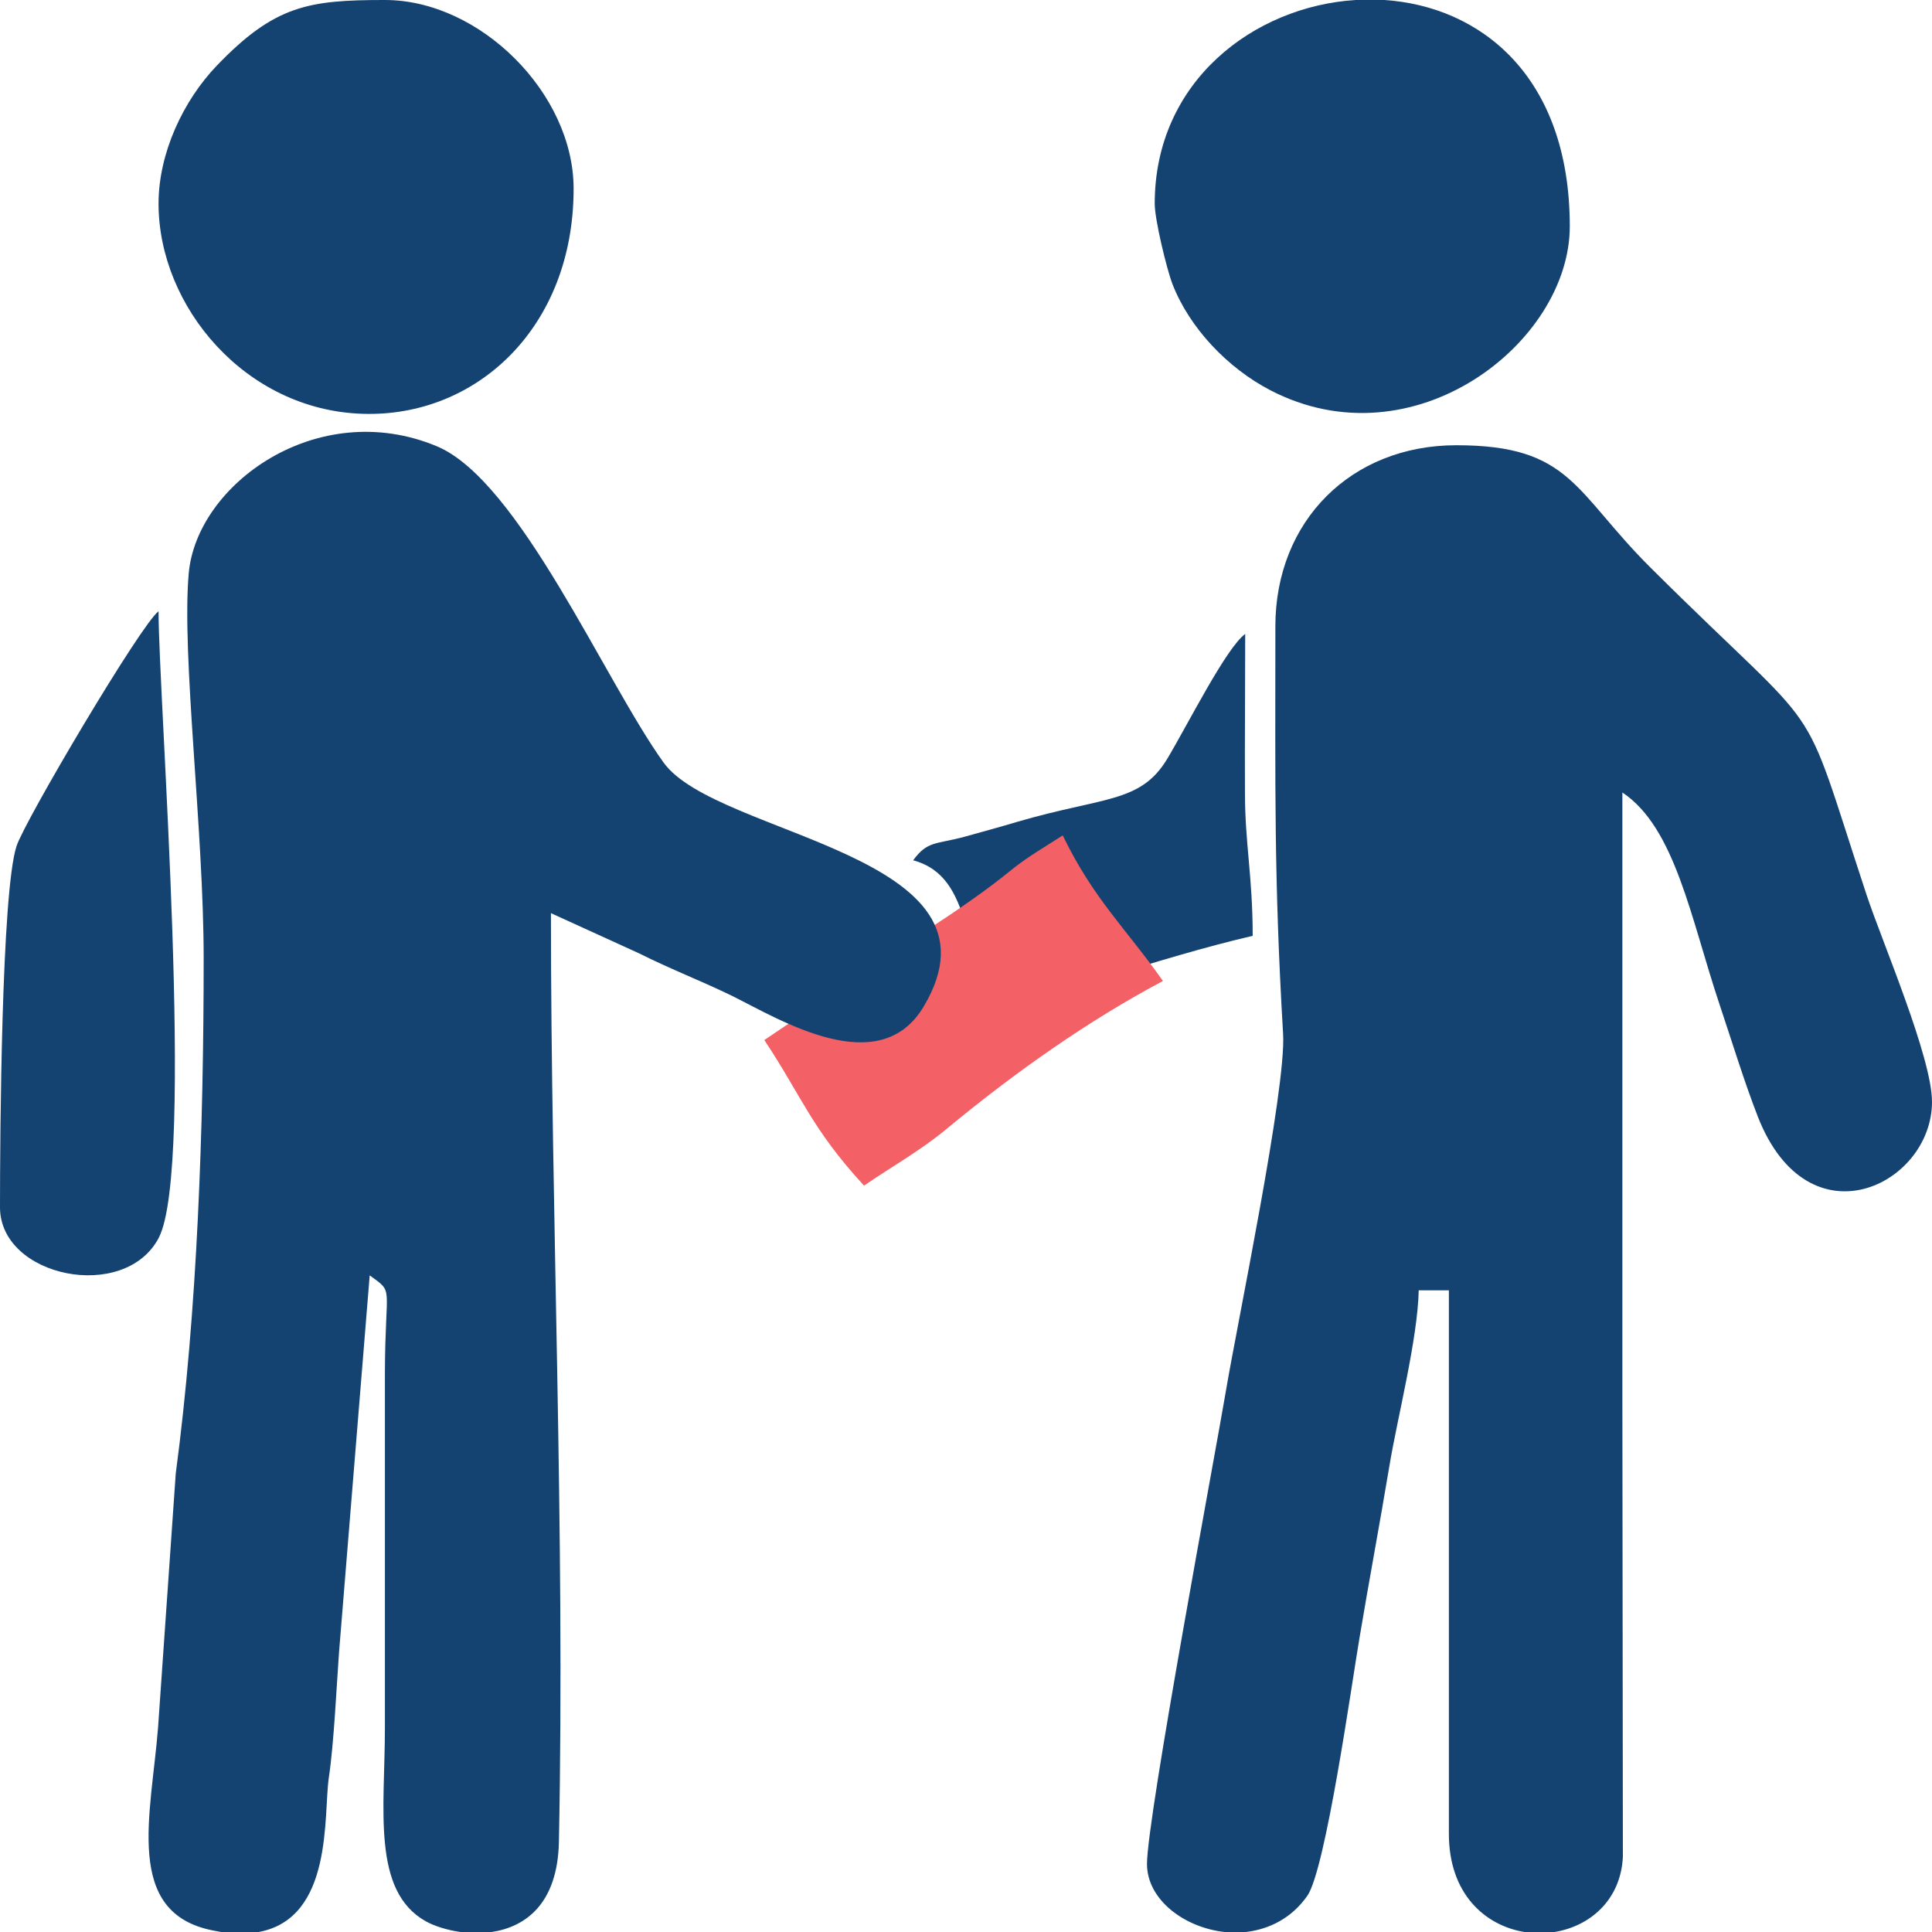 <?xml version="1.0" encoding="UTF-8"?>
<!DOCTYPE svg PUBLIC "-//W3C//DTD SVG 1.1//EN" "http://www.w3.org/Graphics/SVG/1.1/DTD/svg11.dtd">
<!-- Creator: CorelDRAW X8 -->
<svg xmlns="http://www.w3.org/2000/svg" xml:space="preserve" width="7.75in" height="7.75in" version="1.1" style="shape-rendering:geometricPrecision; text-rendering:geometricPrecision; image-rendering:optimizeQuality; fill-rule:evenodd; clip-rule:evenodd"
viewBox="0 0 7750 7750"
 xmlns:xlink="http://www.w3.org/1999/xlink">
 <defs>
  <style type="text/css">
   <![CDATA[
    .fil0 {fill:#144372}
    .fil1 {fill:#F36065}
   ]]>
  </style>
 </defs>
 <g id="Layer_x0020_1">
  <g id="_2001475171584">
   <path class="fil0" d="M3663 3451c126,34 172,133 208,248 58,186 -11,206 -27,388 399,-93 790,-242 1181,-333 0,-237 -31,-371 -31,-574 -1,-213 1,-425 1,-637 -77,56 -231,365 -314,503 -107,176 -256,150 -598,250 -70,21 -151,43 -212,60 -118,32 -150,16 -208,95z"/>
   <path class="fil1" d="M4263 3351c124,256 251,370 402,584 -297,158 -587,361 -871,596 -101,84 -219,150 -328,225 -211,-229 -248,-355 -400,-584 99,-68 194,-127 292,-198 223,-163 489,-313 696,-482 69,-56 135,-93 209,-141z"/>
   <path class="fil0" d="M5116 2513c0,647 -6,1006 31,1635 13,220 -185,1166 -230,1435 -41,243 -316,1709 -316,1894 0,143 149,255 311,273l86 0c93,-11 183,-55 246,-145 74,-105 180,-863 209,-1032 37,-222 81,-456 121,-696 31,-187 113,-506 117,-701l121 0 0 2180c0,241 145,368 303,394l121 0c141,-23 265,-127 274,-301l-2 -1818c0,-818 0,-1635 0,-2452 212,141 274,504 390,851 52,155 98,307 154,451 204,517 698,271 698,-61 0,-178 -200,-642 -262,-829 -280,-850 -142,-593 -866,-1313 -307,-305 -319,-492 -780,-492 -421,0 -726,303 -726,727z"/>
   <path class="fil0" d="M2210 3663l353 161c132,66 251,111 374,171 191,95 590,342 768,43 366,-613 -830,-682 -1043,-979 -237,-329 -579,-1131 -910,-1269 -478,-199 -964,152 -995,511 -29,328 60,1027 60,1544 0,677 -25,1413 -112,2066l-71 1019c-27,348 -140,744 221,814 11,2 22,4 32,6l151 0c300,-56 259,-469 281,-619 21,-139 32,-384 41,-503l123 -1512c100,73 62,31 61,393l0 1423c0,323 -54,653 164,775 32,18 83,35 139,43l125 0c135,-20 265,-112 270,-362 25,-1253 -32,-2511 -32,-3725z"/>
   <path class="fil0" d="M4632 817c0,64 48,262 71,322 69,178 223,338 392,426 574,299 1202,-189 1202,-657 0,-604 -360,-883 -744,-908l-116 0c-407,26 -805,326 -805,817z"/>
   <path class="fil0" d="M636 817c0,412 348,829 820,843 455,14 845,-346 845,-903 0,-382 -375,-757 -757,-757 -306,0 -442,21 -675,264 -133,139 -233,349 -233,553z"/>
   <path class="fil0" d="M0 4843c0,281 501,383 637,122 146,-282 -1,-2167 -1,-2513 -70,51 -539,844 -570,943 -60,187 -66,1159 -66,1448z"/>
  </g>
 </g>
</svg>
